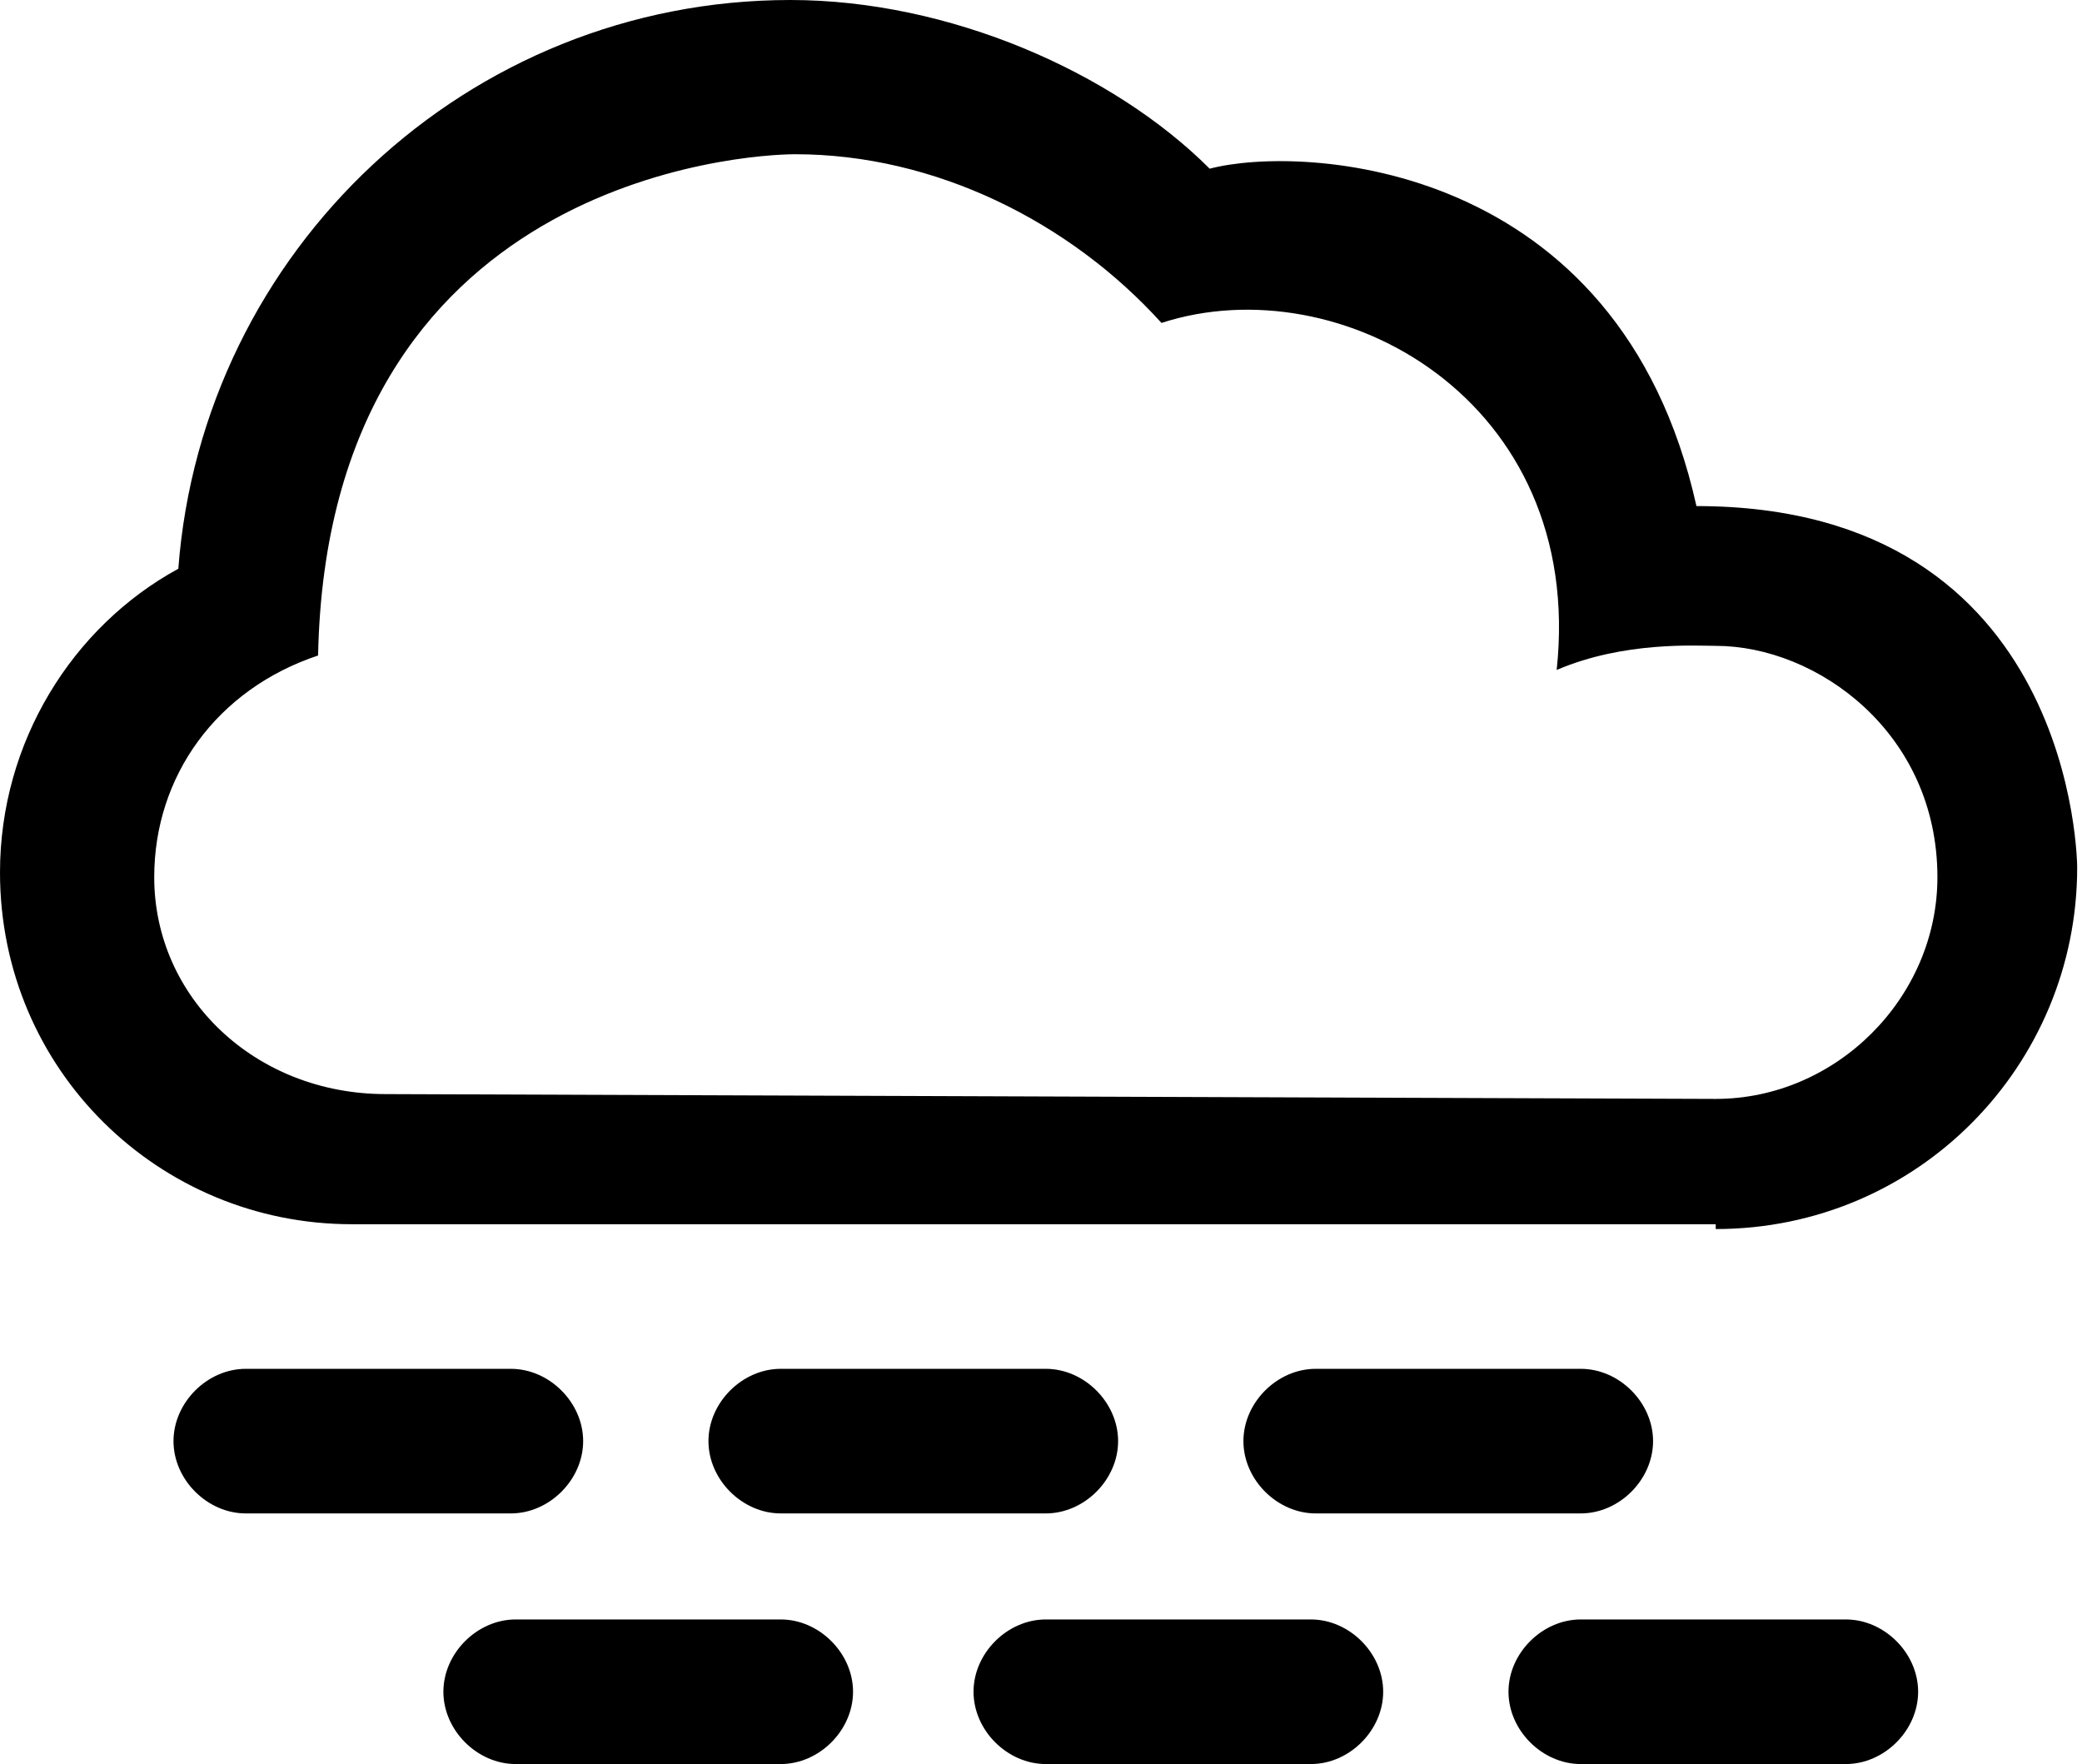 <?xml version="1.0" encoding="utf-8"?>
<!-- Generator: Adobe Illustrator 22.0.1, SVG Export Plug-In . SVG Version: 6.00 Build 0)  -->
<svg version="1.1" id="Layer_1" xmlns="http://www.w3.org/2000/svg" xmlns:xlink="http://www.w3.org/1999/xlink" x="0px" y="0px"
	 viewBox="0 0 43.2 36.6" style="enable-background:new 0 0 43.2 36.6;" xml:space="preserve">
<g id="_x30_8">
	<path d="M10.6,31.4c0.8,0,1.5-0.7,1.5-1.5s-0.7-1.5-1.5-1.5H5.1c-0.8,0-1.5,0.7-1.5,1.5s0.7,1.5,1.5,1.5H10.6z"/>
	<path d="M21.7,31.4c0.8,0,1.5-0.7,1.5-1.5s-0.7-1.5-1.5-1.5h-5.5c-0.8,0-1.5,0.7-1.5,1.5s0.7,1.5,1.5,1.5H21.7z"/>
	<path d="M32.8,31.4c0.8,0,1.5-0.7,1.5-1.5s-0.7-1.5-1.5-1.5h-5.5c-0.8,0-1.5,0.7-1.5,1.5s0.7,1.5,1.5,1.5H32.8z"/>
	<path d="M16.2,36.6c0.8,0,1.5-0.7,1.5-1.5s-0.7-1.5-1.5-1.5h-5.5c-0.8,0-1.5,0.7-1.5,1.5s0.7,1.5,1.5,1.5H16.2z"/>
	<path d="M27.2,36.6c0.8,0,1.5-0.7,1.5-1.5c0-0.8-0.7-1.5-1.5-1.5h-5.5c-0.8,0-1.5,0.7-1.5,1.5s0.7,1.5,1.5,1.5H27.2z"/>
	<path d="M38.3,36.6c0.8,0,1.5-0.7,1.5-1.5s-0.7-1.5-1.5-1.5h-5.5c-0.8,0-1.5,0.7-1.5,1.5s0.7,1.5,1.5,1.5H38.3z"/>
	<path d="M35.6,25.5c4.2,0,7.5-3.4,7.5-7.5c0,0,0-7.5-7.9-7.5C33.6,3.3,27,3,25.1,3.5c-2-2-5.4-3.5-8.7-3.5C9.7,0,4.2,5.2,3.7,11.8
		C1.5,13,0,15.4,0,18.1c0,4.1,3.3,7.3,7.3,7.3H35.6z M8,22.7c-2.7,0-4.8-2-4.8-4.5c0-2.1,1.3-3.9,3.4-4.6c0.2-9.9,8.9-10.4,9.9-10.4
		c2.9,0,5.7,1.4,7.6,3.5c3.7-1.2,8.8,1.6,8.2,7.2c1.4-0.6,2.9-0.5,3.3-0.5c2.1,0,4.6,1.8,4.6,4.8c0,2.5-2.1,4.6-4.6,4.6L8,22.7
		L8,22.7z"/>
</g>
</svg>
